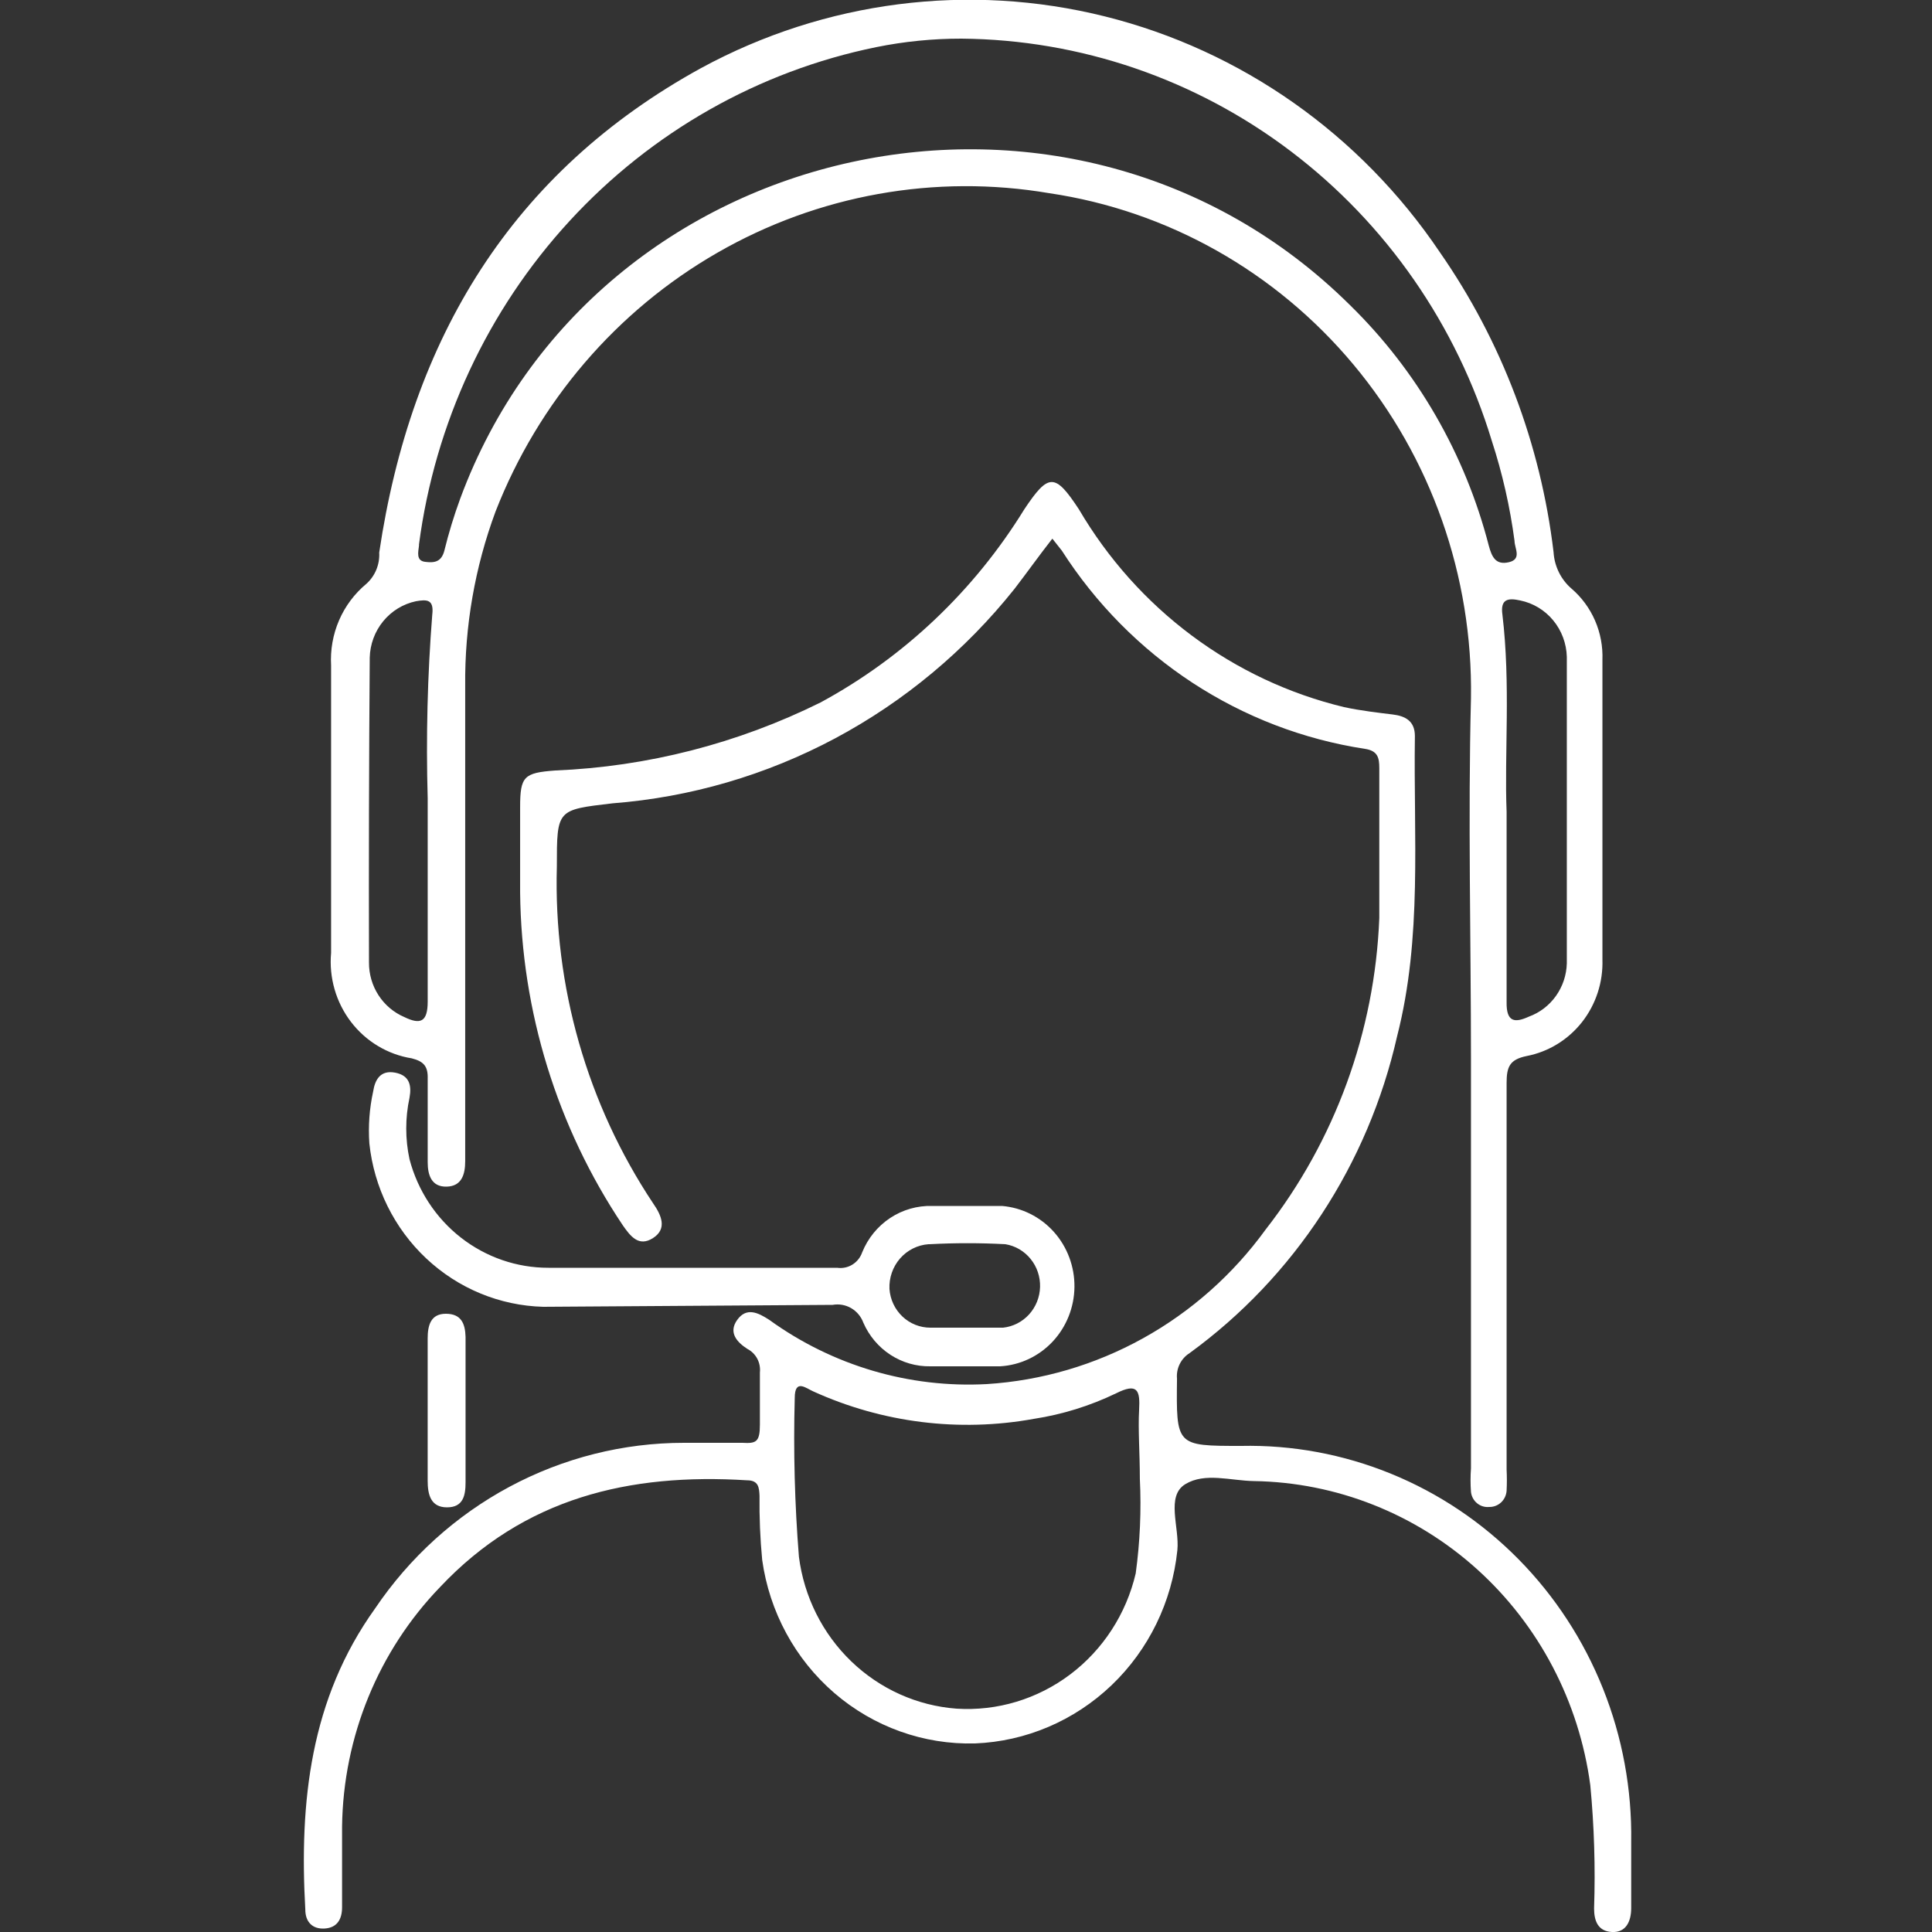 <svg width="75" height="75" viewBox="0 0 75 75" fill="none" xmlns="http://www.w3.org/2000/svg">
<rect x="0" y="0" width="75" height="75" fill="#333333" stroke="none"/>
<g clip-path="url(#clip0_1000_6155)">
<path d="M17.308 51C16.72 51 16.602 51.45 16.602 51.96V54.72C16.602 55.635 16.602 56.565 16.602 57.48C16.602 58.02 16.72 58.515 17.352 58.515C17.985 58.515 18.073 58.05 18.073 57.54V51.9C18.058 51.39 17.911 51 17.308 51Z" fill="white"/>
<path d="M15.986 41.085C16.456 41.205 16.618 41.4 16.603 41.88C16.603 42.96 16.603 44.04 16.603 45.12C16.603 45.615 16.75 46.08 17.339 46.065C17.927 46.05 18.059 45.585 18.059 45.075V26.625C18.036 24.315 18.435 22.021 19.236 19.86C20.897 15.605 23.936 12.059 27.848 9.811C31.759 7.562 36.307 6.747 40.736 7.5C45.334 8.181 49.531 10.547 52.543 14.155C55.556 17.763 57.177 22.366 57.103 27.105C56.986 31.77 57.103 36.45 57.103 41.115V57C57.081 57.304 57.081 57.61 57.103 57.915C57.122 58.088 57.206 58.246 57.339 58.355C57.471 58.465 57.64 58.517 57.809 58.5C57.98 58.504 58.145 58.441 58.272 58.324C58.398 58.206 58.474 58.044 58.486 57.87C58.5 57.595 58.5 57.32 58.486 57.045C58.486 52.045 58.486 47.045 58.486 42.045C58.486 41.415 58.603 41.13 59.265 40.995C60.113 40.831 60.876 40.362 61.416 39.675C61.955 38.987 62.235 38.125 62.206 37.245C62.206 33.375 62.206 29.49 62.206 25.62C62.226 25.094 62.128 24.571 61.919 24.09C61.71 23.609 61.395 23.183 61 22.845C60.798 22.67 60.632 22.454 60.514 22.212C60.395 21.97 60.325 21.705 60.309 21.435C59.81 17.241 58.294 13.241 55.897 9.795C52.814 5.217 48.186 1.958 42.897 0.638C37.608 -0.682 32.028 0.031 27.221 2.64C19.868 6.675 15.956 13.14 14.721 21.45C14.734 21.678 14.695 21.906 14.609 22.116C14.522 22.327 14.389 22.515 14.221 22.665C13.764 23.044 13.401 23.529 13.163 24.079C12.925 24.63 12.819 25.23 12.853 25.83C12.853 29.55 12.853 33.33 12.853 36.99C12.767 37.951 13.043 38.909 13.625 39.67C14.207 40.43 15.051 40.936 15.986 41.085ZM60.824 25.5C60.824 29.5 60.824 33.465 60.824 37.395C60.812 37.851 60.665 38.292 60.402 38.662C60.14 39.031 59.774 39.311 59.353 39.465C58.824 39.705 58.471 39.705 58.486 38.895C58.486 36.585 58.486 34.275 58.486 31.515C58.397 29.265 58.647 26.565 58.324 23.865C58.236 23.25 58.544 23.205 59.015 23.31C59.515 23.412 59.967 23.684 60.295 24.082C60.624 24.48 60.81 24.98 60.824 25.5ZM16.265 21.135C16.883 16.432 18.925 12.043 22.108 8.582C25.29 5.121 29.453 2.76 34.015 1.83C35.105 1.609 36.213 1.499 37.324 1.5C41.936 1.538 46.417 3.071 50.118 5.879C53.819 8.686 56.549 12.621 57.912 17.115C58.324 18.379 58.619 19.68 58.794 21C58.794 21.285 59.089 21.705 58.574 21.825C58.059 21.945 57.912 21.615 57.794 21.18C56.876 17.624 55.014 14.396 52.412 11.85C41.647 1.17 23.103 5.205 17.868 19.35C17.625 20.012 17.418 20.689 17.25 21.375C17.133 21.825 16.853 21.855 16.5 21.81C16.147 21.765 16.236 21.435 16.265 21.18V21.135ZM14.353 25.53C14.366 25.012 14.55 24.514 14.876 24.116C15.202 23.718 15.65 23.445 16.147 23.34C16.574 23.265 16.853 23.265 16.78 23.865C16.594 26.235 16.535 28.613 16.603 30.99C16.603 33.9 16.603 36.39 16.603 38.88C16.603 39.69 16.309 39.78 15.692 39.48C15.284 39.305 14.937 39.011 14.693 38.634C14.45 38.258 14.321 37.816 14.324 37.365C14.314 33.455 14.324 29.525 14.353 25.575V25.53Z" fill="white"/>
<path d="M48.176 56.13C45.646 56.13 45.661 56.13 45.691 53.52C45.673 53.325 45.709 53.129 45.795 52.955C45.881 52.78 46.013 52.633 46.176 52.53C50.244 49.571 53.11 45.196 54.235 40.23C55.22 36.39 54.867 32.475 54.926 28.575C54.926 27.99 54.558 27.795 54.058 27.735C53.558 27.675 52.794 27.585 52.176 27.45C50.044 26.937 48.034 25.993 46.266 24.674C44.498 23.355 43.007 21.687 41.882 19.77C40.955 18.36 40.705 18.36 39.764 19.77C37.816 22.933 35.088 25.519 31.852 27.27C28.636 28.864 25.131 29.763 21.558 29.91C20.338 30 20.191 30.135 20.191 31.335C20.191 32.535 20.191 33.54 20.191 34.65C20.239 39.262 21.625 43.756 24.176 47.565C24.47 47.985 24.794 48.42 25.352 48.06C25.911 47.7 25.676 47.175 25.352 46.71C22.793 42.863 21.486 38.292 21.617 33.645C21.617 31.41 21.617 31.44 23.779 31.185C26.798 30.951 29.738 30.093 32.421 28.662C35.103 27.23 37.472 25.256 39.382 22.86C39.867 22.23 40.323 21.585 40.852 20.91L41.22 21.375C42.538 23.432 44.267 25.18 46.295 26.507C48.323 27.833 50.602 28.706 52.985 29.07C53.485 29.145 53.544 29.415 53.544 29.82C53.544 31.755 53.544 33.705 53.544 35.64C53.37 40.046 51.825 44.281 49.132 47.73C47.866 49.475 46.241 50.916 44.371 51.953C42.502 52.989 40.432 53.596 38.308 53.73C35.3 53.893 32.326 53.016 29.867 51.24C29.411 50.94 28.97 50.745 28.617 51.24C28.264 51.735 28.617 52.11 29.014 52.365C29.177 52.449 29.31 52.582 29.397 52.745C29.483 52.909 29.519 53.095 29.499 53.28C29.499 53.955 29.499 54.63 29.499 55.305C29.499 55.98 29.352 56.04 28.823 56.01C28.073 56.01 27.352 56.01 26.558 56.01C24.196 56.009 21.87 56.595 19.779 57.716C17.688 58.837 15.897 60.46 14.558 62.445C12.043 65.955 11.617 69.945 11.852 74.13C11.852 74.595 12.117 74.895 12.602 74.865C13.088 74.835 13.279 74.505 13.279 74.04C13.279 73.005 13.279 71.955 13.279 70.905C13.324 67.42 14.689 64.087 17.088 61.605C20.352 58.14 24.441 57.18 28.999 57.465C29.441 57.465 29.47 57.735 29.485 58.065C29.475 58.896 29.509 59.727 29.588 60.555C29.868 62.57 30.866 64.409 32.389 65.723C33.913 67.037 35.858 67.733 37.852 67.68C39.826 67.601 41.706 66.799 43.149 65.422C44.591 64.045 45.498 62.184 45.705 60.18C45.794 59.295 45.249 58.08 46.014 57.615C46.779 57.15 47.764 57.48 48.676 57.495C51.877 57.544 54.955 58.762 57.351 60.928C59.747 63.094 61.302 66.064 61.735 69.3C61.886 70.89 61.936 72.489 61.882 74.085C61.882 74.565 62.029 74.97 62.573 75C63.117 75.03 63.323 74.595 63.323 74.07V71.49C63.353 69.457 62.981 67.438 62.229 65.555C61.478 63.672 60.362 61.962 58.948 60.528C57.534 59.095 55.852 57.966 54.001 57.211C52.15 56.455 50.169 56.087 48.176 56.13ZM44.249 57.405C44.309 58.633 44.255 59.863 44.088 61.08C43.72 62.651 42.821 64.038 41.548 64.999C40.276 65.959 38.712 66.431 37.132 66.33C35.603 66.216 34.159 65.567 33.045 64.493C31.93 63.419 31.213 61.986 31.014 60.435C30.85 58.385 30.796 56.327 30.852 54.27C30.852 53.505 31.294 53.895 31.573 54.015C34.257 55.234 37.239 55.605 40.132 55.08C41.237 54.911 42.312 54.577 43.323 54.09C44.161 53.67 44.264 53.97 44.22 54.735C44.176 55.5 44.249 56.4 44.249 57.405Z" fill="white"/>
<path d="M32.323 50.655C32.57 50.611 32.823 50.655 33.041 50.781C33.258 50.907 33.426 51.106 33.514 51.345C33.737 51.857 34.103 52.291 34.566 52.593C35.029 52.894 35.568 53.05 36.117 53.04C37.014 53.04 37.926 53.04 38.823 53.04C39.597 52.996 40.326 52.653 40.862 52.082C41.397 51.511 41.701 50.753 41.71 49.962C41.719 49.172 41.434 48.407 40.912 47.823C40.39 47.239 39.669 46.879 38.897 46.815C38 46.815 37.088 46.815 36.191 46.815C35.612 46.798 35.042 46.961 34.556 47.282C34.07 47.604 33.691 48.069 33.47 48.615C33.401 48.814 33.267 48.982 33.09 49.092C32.913 49.201 32.705 49.245 32.5 49.215C30.603 49.215 28.706 49.215 26.809 49.215C24.912 49.215 23.132 49.215 21.294 49.215C20.064 49.218 18.869 48.806 17.892 48.044C16.916 47.282 16.215 46.211 15.897 45C15.728 44.214 15.728 43.401 15.897 42.615C15.985 42.135 15.897 41.745 15.338 41.64C14.779 41.535 14.559 41.895 14.485 42.375C14.341 43.034 14.292 43.711 14.338 44.385C14.519 46.097 15.303 47.684 16.545 48.851C17.786 50.018 19.4 50.685 21.088 50.73C24.809 50.7 28.544 50.685 32.323 50.655ZM36.088 48.3C37.068 48.248 38.05 48.248 39.029 48.3C39.413 48.363 39.761 48.566 40.008 48.872C40.256 49.177 40.386 49.563 40.375 49.959C40.365 50.355 40.213 50.734 39.949 51.025C39.686 51.315 39.327 51.498 38.941 51.54C38.47 51.54 37.985 51.54 37.47 51.54C37.014 51.54 36.559 51.54 36.117 51.54C35.716 51.541 35.329 51.387 35.034 51.109C34.739 50.83 34.559 50.449 34.529 50.04C34.509 49.606 34.656 49.181 34.939 48.855C35.222 48.53 35.619 48.331 36.044 48.3H36.088Z" fill="white"/>
</g>
<defs>
<clipPath id="clip0_1000_6155">
<rect width="75" height="75" fill="white"/>
</clipPath>
</defs>
</svg>
